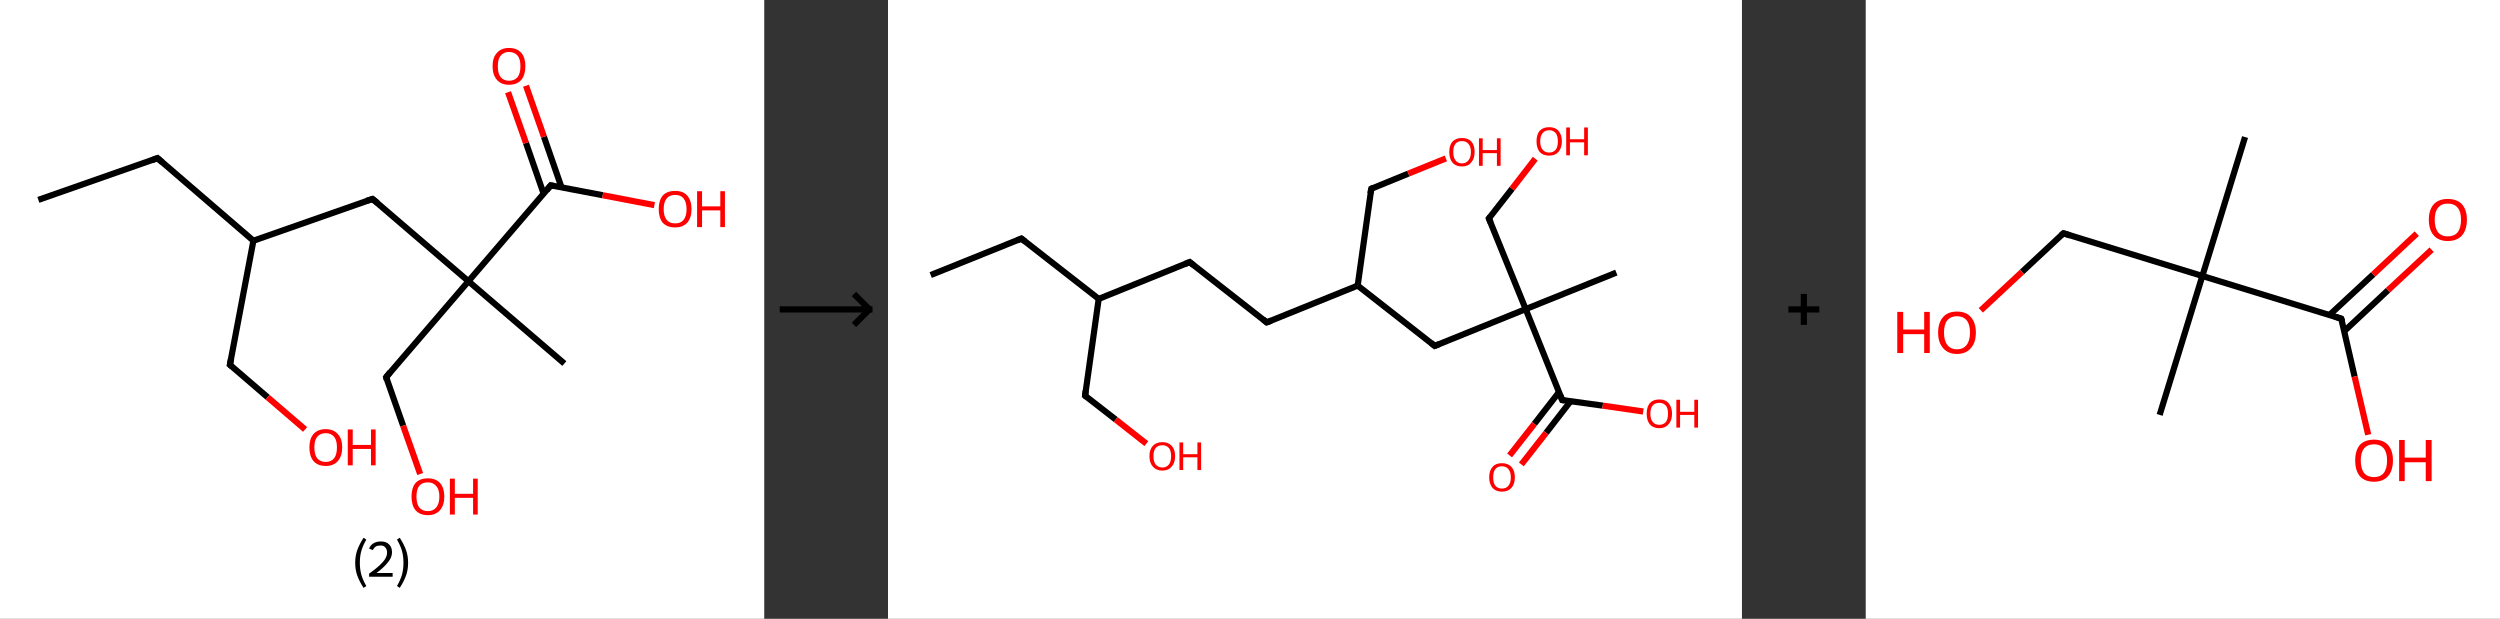 <?xml version='1.0' encoding='ASCII' standalone='yes'?>
<svg xmlns="http://www.w3.org/2000/svg" xmlns:xlink="http://www.w3.org/1999/xlink" version="1.1" width="808.0px" viewBox="0 0 808.0 200.0" height="200.0px">
  <rect x="0" y="0" width="808.0" height="200.0" fill="#333333" stroke="none"/>
  <g>
    <g transform="translate(0, 0) scale(1 1) "><!-- END OF HEADER -->
<rect style="opacity:1.0;fill:#FFFFFF;stroke:none" width="247.0" height="200.0" x="0.0" y="0.0"> </rect>
<path class="bond-0 atom-0 atom-1" d="M 12.4,64.6 L 50.9,51.1" style="fill:none;fill-rule:evenodd;stroke:#000000;stroke-width:2.0px;stroke-linecap:butt;stroke-linejoin:miter;stroke-opacity:1"/>
<path class="bond-1 atom-1 atom-2" d="M 50.9,51.1 L 81.9,77.8" style="fill:none;fill-rule:evenodd;stroke:#000000;stroke-width:2.0px;stroke-linecap:butt;stroke-linejoin:miter;stroke-opacity:1"/>
<path class="bond-2 atom-2 atom-3" d="M 81.9,77.8 L 74.3,117.9" style="fill:none;fill-rule:evenodd;stroke:#000000;stroke-width:2.0px;stroke-linecap:butt;stroke-linejoin:miter;stroke-opacity:1"/>
<path class="bond-3 atom-3 atom-4" d="M 74.3,117.9 L 86.5,128.4" style="fill:none;fill-rule:evenodd;stroke:#000000;stroke-width:2.0px;stroke-linecap:butt;stroke-linejoin:miter;stroke-opacity:1"/>
<path class="bond-3 atom-3 atom-4" d="M 86.5,128.4 L 98.6,138.8" style="fill:none;fill-rule:evenodd;stroke:#FF0000;stroke-width:2.0px;stroke-linecap:butt;stroke-linejoin:miter;stroke-opacity:1"/>
<path class="bond-4 atom-2 atom-5" d="M 81.9,77.8 L 120.4,64.3" style="fill:none;fill-rule:evenodd;stroke:#000000;stroke-width:2.0px;stroke-linecap:butt;stroke-linejoin:miter;stroke-opacity:1"/>
<path class="bond-5 atom-5 atom-6" d="M 120.4,64.3 L 151.4,90.9" style="fill:none;fill-rule:evenodd;stroke:#000000;stroke-width:2.0px;stroke-linecap:butt;stroke-linejoin:miter;stroke-opacity:1"/>
<path class="bond-6 atom-6 atom-7" d="M 151.4,90.9 L 182.4,117.5" style="fill:none;fill-rule:evenodd;stroke:#000000;stroke-width:2.0px;stroke-linecap:butt;stroke-linejoin:miter;stroke-opacity:1"/>
<path class="bond-7 atom-6 atom-8" d="M 151.4,90.9 L 124.8,121.9" style="fill:none;fill-rule:evenodd;stroke:#000000;stroke-width:2.0px;stroke-linecap:butt;stroke-linejoin:miter;stroke-opacity:1"/>
<path class="bond-8 atom-8 atom-9" d="M 124.8,121.9 L 130.3,137.6" style="fill:none;fill-rule:evenodd;stroke:#000000;stroke-width:2.0px;stroke-linecap:butt;stroke-linejoin:miter;stroke-opacity:1"/>
<path class="bond-8 atom-8 atom-9" d="M 130.3,137.6 L 135.8,153.2" style="fill:none;fill-rule:evenodd;stroke:#FF0000;stroke-width:2.0px;stroke-linecap:butt;stroke-linejoin:miter;stroke-opacity:1"/>
<path class="bond-9 atom-6 atom-10" d="M 151.4,90.9 L 178.0,59.9" style="fill:none;fill-rule:evenodd;stroke:#000000;stroke-width:2.0px;stroke-linecap:butt;stroke-linejoin:miter;stroke-opacity:1"/>
<path class="bond-10 atom-10 atom-11" d="M 181.5,60.6 L 175.8,44.2" style="fill:none;fill-rule:evenodd;stroke:#000000;stroke-width:2.0px;stroke-linecap:butt;stroke-linejoin:miter;stroke-opacity:1"/>
<path class="bond-10 atom-10 atom-11" d="M 175.8,44.2 L 170.0,27.7" style="fill:none;fill-rule:evenodd;stroke:#FF0000;stroke-width:2.0px;stroke-linecap:butt;stroke-linejoin:miter;stroke-opacity:1"/>
<path class="bond-10 atom-10 atom-11" d="M 175.7,62.6 L 170.0,46.2" style="fill:none;fill-rule:evenodd;stroke:#000000;stroke-width:2.0px;stroke-linecap:butt;stroke-linejoin:miter;stroke-opacity:1"/>
<path class="bond-10 atom-10 atom-11" d="M 170.0,46.2 L 164.2,29.8" style="fill:none;fill-rule:evenodd;stroke:#FF0000;stroke-width:2.0px;stroke-linecap:butt;stroke-linejoin:miter;stroke-opacity:1"/>
<path class="bond-11 atom-10 atom-12" d="M 178.0,59.9 L 194.8,63.1" style="fill:none;fill-rule:evenodd;stroke:#000000;stroke-width:2.0px;stroke-linecap:butt;stroke-linejoin:miter;stroke-opacity:1"/>
<path class="bond-11 atom-10 atom-12" d="M 194.8,63.1 L 211.5,66.3" style="fill:none;fill-rule:evenodd;stroke:#FF0000;stroke-width:2.0px;stroke-linecap:butt;stroke-linejoin:miter;stroke-opacity:1"/>
<path d="M 49.0,51.8 L 50.9,51.1 L 52.5,52.5" style="fill:none;stroke:#000000;stroke-width:2.0px;stroke-linecap:butt;stroke-linejoin:miter;stroke-opacity:1;"/>
<path d="M 74.7,115.9 L 74.3,117.9 L 74.9,118.4" style="fill:none;stroke:#000000;stroke-width:2.0px;stroke-linecap:butt;stroke-linejoin:miter;stroke-opacity:1;"/>
<path d="M 118.5,64.9 L 120.4,64.3 L 122.0,65.6" style="fill:none;stroke:#000000;stroke-width:2.0px;stroke-linecap:butt;stroke-linejoin:miter;stroke-opacity:1;"/>
<path d="M 126.1,120.3 L 124.8,121.9 L 125.0,122.7" style="fill:none;stroke:#000000;stroke-width:2.0px;stroke-linecap:butt;stroke-linejoin:miter;stroke-opacity:1;"/>
<path d="M 176.7,61.5 L 178.0,59.9 L 178.9,60.1" style="fill:none;stroke:#000000;stroke-width:2.0px;stroke-linecap:butt;stroke-linejoin:miter;stroke-opacity:1;"/>
<path class="atom-4" d="M 100.0 144.6 Q 100.0 141.8, 101.3 140.3 Q 102.7 138.7, 105.3 138.7 Q 107.8 138.7, 109.2 140.3 Q 110.6 141.8, 110.6 144.6 Q 110.6 147.4, 109.2 149.0 Q 107.8 150.6, 105.3 150.6 Q 102.7 150.6, 101.3 149.0 Q 100.0 147.4, 100.0 144.6 M 105.3 149.3 Q 107.0 149.3, 108.0 148.1 Q 108.9 146.9, 108.9 144.6 Q 108.9 142.3, 108.0 141.2 Q 107.0 140.0, 105.3 140.0 Q 103.5 140.0, 102.5 141.2 Q 101.6 142.3, 101.6 144.6 Q 101.6 146.9, 102.5 148.1 Q 103.5 149.3, 105.3 149.3 " fill="#FF0000"/>
<path class="atom-4" d="M 112.4 138.8 L 114.0 138.8 L 114.0 143.8 L 119.9 143.8 L 119.9 138.8 L 121.4 138.8 L 121.4 150.4 L 119.9 150.4 L 119.9 145.1 L 114.0 145.1 L 114.0 150.4 L 112.4 150.4 L 112.4 138.8 " fill="#FF0000"/>
<path class="atom-9" d="M 133.0 160.5 Q 133.0 157.7, 134.3 156.1 Q 135.7 154.6, 138.3 154.6 Q 140.8 154.6, 142.2 156.1 Q 143.6 157.7, 143.6 160.5 Q 143.6 163.3, 142.2 164.9 Q 140.8 166.5, 138.3 166.5 Q 135.7 166.5, 134.3 164.9 Q 133.0 163.3, 133.0 160.5 M 138.3 165.2 Q 140.0 165.2, 141.0 164.0 Q 142.0 162.8, 142.0 160.5 Q 142.0 158.2, 141.0 157.1 Q 140.0 155.9, 138.3 155.9 Q 136.5 155.9, 135.5 157.0 Q 134.6 158.2, 134.6 160.5 Q 134.6 162.8, 135.5 164.0 Q 136.5 165.2, 138.3 165.2 " fill="#FF0000"/>
<path class="atom-9" d="M 145.4 154.7 L 147.0 154.7 L 147.0 159.6 L 152.9 159.6 L 152.9 154.7 L 154.4 154.7 L 154.4 166.3 L 152.9 166.3 L 152.9 160.9 L 147.0 160.9 L 147.0 166.3 L 145.4 166.3 L 145.4 154.7 " fill="#FF0000"/>
<path class="atom-11" d="M 159.2 21.4 Q 159.2 18.6, 160.6 17.1 Q 162.0 15.5, 164.5 15.5 Q 167.1 15.5, 168.5 17.1 Q 169.8 18.6, 169.8 21.4 Q 169.8 24.2, 168.5 25.8 Q 167.1 27.4, 164.5 27.4 Q 162.0 27.4, 160.6 25.8 Q 159.2 24.2, 159.2 21.4 M 164.5 26.1 Q 166.3 26.1, 167.3 24.9 Q 168.2 23.7, 168.2 21.4 Q 168.2 19.1, 167.3 18.0 Q 166.3 16.8, 164.5 16.8 Q 162.8 16.8, 161.8 18.0 Q 160.9 19.1, 160.9 21.4 Q 160.9 23.8, 161.8 24.9 Q 162.8 26.1, 164.5 26.1 " fill="#FF0000"/>
<path class="atom-12" d="M 212.9 67.6 Q 212.9 64.8, 214.2 63.2 Q 215.6 61.7, 218.2 61.7 Q 220.8 61.7, 222.1 63.2 Q 223.5 64.8, 223.5 67.6 Q 223.5 70.4, 222.1 72.0 Q 220.7 73.5, 218.2 73.5 Q 215.6 73.5, 214.2 72.0 Q 212.9 70.4, 212.9 67.6 M 218.2 72.2 Q 220.0 72.2, 220.9 71.1 Q 221.9 69.9, 221.9 67.6 Q 221.9 65.3, 220.9 64.1 Q 220.0 63.0, 218.2 63.0 Q 216.4 63.0, 215.5 64.1 Q 214.5 65.3, 214.5 67.6 Q 214.5 69.9, 215.5 71.1 Q 216.4 72.2, 218.2 72.2 " fill="#FF0000"/>
<path class="atom-12" d="M 225.3 61.8 L 226.9 61.8 L 226.9 66.7 L 232.8 66.7 L 232.8 61.8 L 234.3 61.8 L 234.3 73.4 L 232.8 73.4 L 232.8 68.0 L 226.9 68.0 L 226.9 73.4 L 225.3 73.4 L 225.3 61.8 " fill="#FF0000"/>
<path class="legend" d="M 114.8 181.9 Q 114.8 179.6, 115.5 177.7 Q 116.2 175.8, 117.5 173.8 L 118.4 174.4 Q 117.3 176.3, 116.8 178.0 Q 116.3 179.7, 116.3 181.9 Q 116.3 184.0, 116.8 185.8 Q 117.3 187.5, 118.4 189.4 L 117.5 190.0 Q 116.2 188.0, 115.5 186.1 Q 114.8 184.2, 114.8 181.9 " fill="#000000"/>
<path class="legend" d="M 119.3 177.3 Q 119.7 176.2, 120.7 175.6 Q 121.7 175.0, 123.1 175.0 Q 124.8 175.0, 125.7 175.9 Q 126.7 176.8, 126.7 178.5 Q 126.7 180.2, 125.4 181.7 Q 124.2 183.3, 121.7 185.2 L 126.9 185.2 L 126.9 186.4 L 119.3 186.4 L 119.3 185.4 Q 121.4 183.9, 122.6 182.8 Q 123.9 181.6, 124.5 180.6 Q 125.1 179.6, 125.1 178.6 Q 125.1 177.5, 124.5 176.9 Q 124.0 176.3, 123.1 176.3 Q 122.1 176.3, 121.5 176.6 Q 120.9 177.0, 120.5 177.8 L 119.3 177.3 " fill="#000000"/>
<path class="legend" d="M 131.9 181.9 Q 131.9 184.2, 131.2 186.1 Q 130.5 188.0, 129.2 190.0 L 128.3 189.4 Q 129.4 187.5, 129.9 185.8 Q 130.4 184.0, 130.4 181.9 Q 130.4 179.7, 129.9 178.0 Q 129.4 176.3, 128.3 174.4 L 129.2 173.8 Q 130.5 175.8, 131.2 177.7 Q 131.9 179.6, 131.9 181.9 " fill="#000000"/>
</g>
    <g transform="translate(247.0, 0) scale(1 1) "><line x1="5" y1="100" x2="35" y2="100" style="stroke:rgb(0,0,0);stroke-width:2"/>
  <line x1="34" y1="100" x2="29" y2="95" style="stroke:rgb(0,0,0);stroke-width:2"/>
  <line x1="34" y1="100" x2="29" y2="105" style="stroke:rgb(0,0,0);stroke-width:2"/>
</g>
    <g transform="translate(287.0, 0) scale(1 1) "><!-- END OF HEADER -->
<rect style="opacity:1.0;fill:#FFFFFF;stroke:none" width="276.0" height="200.0" x="0.0" y="0.0"> </rect>
<path class="bond-0 atom-0 atom-1" d="M 13.8,88.9 L 43.1,77.1" style="fill:none;fill-rule:evenodd;stroke:#000000;stroke-width:2.0px;stroke-linecap:butt;stroke-linejoin:miter;stroke-opacity:1"/>
<path class="bond-1 atom-1 atom-2" d="M 43.1,77.1 L 68.1,96.6" style="fill:none;fill-rule:evenodd;stroke:#000000;stroke-width:2.0px;stroke-linecap:butt;stroke-linejoin:miter;stroke-opacity:1"/>
<path class="bond-2 atom-2 atom-3" d="M 68.1,96.6 L 63.7,127.9" style="fill:none;fill-rule:evenodd;stroke:#000000;stroke-width:2.0px;stroke-linecap:butt;stroke-linejoin:miter;stroke-opacity:1"/>
<path class="bond-3 atom-3 atom-4" d="M 63.7,127.9 L 73.6,135.6" style="fill:none;fill-rule:evenodd;stroke:#000000;stroke-width:2.0px;stroke-linecap:butt;stroke-linejoin:miter;stroke-opacity:1"/>
<path class="bond-3 atom-3 atom-4" d="M 73.6,135.6 L 83.5,143.4" style="fill:none;fill-rule:evenodd;stroke:#FF0000;stroke-width:2.0px;stroke-linecap:butt;stroke-linejoin:miter;stroke-opacity:1"/>
<path class="bond-4 atom-2 atom-5" d="M 68.1,96.6 L 97.5,84.7" style="fill:none;fill-rule:evenodd;stroke:#000000;stroke-width:2.0px;stroke-linecap:butt;stroke-linejoin:miter;stroke-opacity:1"/>
<path class="bond-5 atom-5 atom-6" d="M 97.5,84.7 L 122.4,104.2" style="fill:none;fill-rule:evenodd;stroke:#000000;stroke-width:2.0px;stroke-linecap:butt;stroke-linejoin:miter;stroke-opacity:1"/>
<path class="bond-6 atom-6 atom-7" d="M 122.4,104.2 L 151.8,92.3" style="fill:none;fill-rule:evenodd;stroke:#000000;stroke-width:2.0px;stroke-linecap:butt;stroke-linejoin:miter;stroke-opacity:1"/>
<path class="bond-7 atom-7 atom-8" d="M 151.8,92.3 L 156.2,61.0" style="fill:none;fill-rule:evenodd;stroke:#000000;stroke-width:2.0px;stroke-linecap:butt;stroke-linejoin:miter;stroke-opacity:1"/>
<path class="bond-8 atom-8 atom-9" d="M 156.2,61.0 L 168.2,56.1" style="fill:none;fill-rule:evenodd;stroke:#000000;stroke-width:2.0px;stroke-linecap:butt;stroke-linejoin:miter;stroke-opacity:1"/>
<path class="bond-8 atom-8 atom-9" d="M 168.2,56.1 L 180.3,51.2" style="fill:none;fill-rule:evenodd;stroke:#FF0000;stroke-width:2.0px;stroke-linecap:butt;stroke-linejoin:miter;stroke-opacity:1"/>
<path class="bond-9 atom-7 atom-10" d="M 151.8,92.3 L 176.7,111.8" style="fill:none;fill-rule:evenodd;stroke:#000000;stroke-width:2.0px;stroke-linecap:butt;stroke-linejoin:miter;stroke-opacity:1"/>
<path class="bond-10 atom-10 atom-11" d="M 176.7,111.8 L 206.1,99.9" style="fill:none;fill-rule:evenodd;stroke:#000000;stroke-width:2.0px;stroke-linecap:butt;stroke-linejoin:miter;stroke-opacity:1"/>
<path class="bond-11 atom-11 atom-12" d="M 206.1,99.9 L 235.4,88.1" style="fill:none;fill-rule:evenodd;stroke:#000000;stroke-width:2.0px;stroke-linecap:butt;stroke-linejoin:miter;stroke-opacity:1"/>
<path class="bond-12 atom-11 atom-13" d="M 206.1,99.9 L 194.2,70.6" style="fill:none;fill-rule:evenodd;stroke:#000000;stroke-width:2.0px;stroke-linecap:butt;stroke-linejoin:miter;stroke-opacity:1"/>
<path class="bond-13 atom-13 atom-14" d="M 194.2,70.6 L 201.7,61.0" style="fill:none;fill-rule:evenodd;stroke:#000000;stroke-width:2.0px;stroke-linecap:butt;stroke-linejoin:miter;stroke-opacity:1"/>
<path class="bond-13 atom-13 atom-14" d="M 201.7,61.0 L 209.2,51.3" style="fill:none;fill-rule:evenodd;stroke:#FF0000;stroke-width:2.0px;stroke-linecap:butt;stroke-linejoin:miter;stroke-opacity:1"/>
<path class="bond-14 atom-11 atom-15" d="M 206.1,99.9 L 217.9,129.3" style="fill:none;fill-rule:evenodd;stroke:#000000;stroke-width:2.0px;stroke-linecap:butt;stroke-linejoin:miter;stroke-opacity:1"/>
<path class="bond-15 atom-15 atom-16" d="M 216.9,126.7 L 208.9,137.0" style="fill:none;fill-rule:evenodd;stroke:#000000;stroke-width:2.0px;stroke-linecap:butt;stroke-linejoin:miter;stroke-opacity:1"/>
<path class="bond-15 atom-15 atom-16" d="M 208.9,137.0 L 200.9,147.2" style="fill:none;fill-rule:evenodd;stroke:#FF0000;stroke-width:2.0px;stroke-linecap:butt;stroke-linejoin:miter;stroke-opacity:1"/>
<path class="bond-15 atom-15 atom-16" d="M 220.6,129.7 L 212.7,139.9" style="fill:none;fill-rule:evenodd;stroke:#000000;stroke-width:2.0px;stroke-linecap:butt;stroke-linejoin:miter;stroke-opacity:1"/>
<path class="bond-15 atom-15 atom-16" d="M 212.7,139.9 L 204.7,150.1" style="fill:none;fill-rule:evenodd;stroke:#FF0000;stroke-width:2.0px;stroke-linecap:butt;stroke-linejoin:miter;stroke-opacity:1"/>
<path class="bond-16 atom-15 atom-17" d="M 217.9,129.3 L 231.0,131.1" style="fill:none;fill-rule:evenodd;stroke:#000000;stroke-width:2.0px;stroke-linecap:butt;stroke-linejoin:miter;stroke-opacity:1"/>
<path class="bond-16 atom-15 atom-17" d="M 231.0,131.1 L 244.1,133.0" style="fill:none;fill-rule:evenodd;stroke:#FF0000;stroke-width:2.0px;stroke-linecap:butt;stroke-linejoin:miter;stroke-opacity:1"/>
<path d="M 41.7,77.7 L 43.1,77.1 L 44.4,78.1" style="fill:none;stroke:#000000;stroke-width:2.0px;stroke-linecap:butt;stroke-linejoin:miter;stroke-opacity:1;"/>
<path d="M 63.9,126.3 L 63.7,127.9 L 64.2,128.3" style="fill:none;stroke:#000000;stroke-width:2.0px;stroke-linecap:butt;stroke-linejoin:miter;stroke-opacity:1;"/>
<path d="M 96.0,85.3 L 97.5,84.7 L 98.7,85.7" style="fill:none;stroke:#000000;stroke-width:2.0px;stroke-linecap:butt;stroke-linejoin:miter;stroke-opacity:1;"/>
<path d="M 121.2,103.2 L 122.4,104.2 L 123.9,103.6" style="fill:none;stroke:#000000;stroke-width:2.0px;stroke-linecap:butt;stroke-linejoin:miter;stroke-opacity:1;"/>
<path d="M 155.9,62.5 L 156.2,61.0 L 156.8,60.7" style="fill:none;stroke:#000000;stroke-width:2.0px;stroke-linecap:butt;stroke-linejoin:miter;stroke-opacity:1;"/>
<path d="M 175.5,110.8 L 176.7,111.8 L 178.2,111.2" style="fill:none;stroke:#000000;stroke-width:2.0px;stroke-linecap:butt;stroke-linejoin:miter;stroke-opacity:1;"/>
<path d="M 194.8,72.0 L 194.2,70.6 L 194.6,70.1" style="fill:none;stroke:#000000;stroke-width:2.0px;stroke-linecap:butt;stroke-linejoin:miter;stroke-opacity:1;"/>
<path d="M 217.3,127.8 L 217.9,129.3 L 218.6,129.4" style="fill:none;stroke:#000000;stroke-width:2.0px;stroke-linecap:butt;stroke-linejoin:miter;stroke-opacity:1;"/>
<path class="atom-4" d="M 84.5 147.4 Q 84.5 145.3, 85.6 144.1 Q 86.7 142.9, 88.7 142.9 Q 90.6 142.9, 91.7 144.1 Q 92.8 145.3, 92.8 147.4 Q 92.8 149.6, 91.7 150.8 Q 90.6 152.1, 88.7 152.1 Q 86.7 152.1, 85.6 150.8 Q 84.5 149.6, 84.5 147.4 M 88.7 151.1 Q 90.0 151.1, 90.8 150.1 Q 91.5 149.2, 91.5 147.4 Q 91.5 145.7, 90.8 144.8 Q 90.0 143.9, 88.7 143.9 Q 87.3 143.9, 86.5 144.8 Q 85.8 145.7, 85.8 147.4 Q 85.8 149.2, 86.5 150.1 Q 87.3 151.1, 88.7 151.1 " fill="#FF0000"/>
<path class="atom-4" d="M 94.2 143.0 L 95.4 143.0 L 95.4 146.8 L 100.0 146.8 L 100.0 143.0 L 101.2 143.0 L 101.2 151.9 L 100.0 151.9 L 100.0 147.8 L 95.4 147.8 L 95.4 151.9 L 94.2 151.9 L 94.2 143.0 " fill="#FF0000"/>
<path class="atom-9" d="M 181.4 49.1 Q 181.4 47.0, 182.4 45.8 Q 183.5 44.6, 185.5 44.6 Q 187.5 44.6, 188.6 45.8 Q 189.6 47.0, 189.6 49.1 Q 189.6 51.3, 188.5 52.5 Q 187.5 53.8, 185.5 53.8 Q 183.5 53.8, 182.4 52.5 Q 181.4 51.3, 181.4 49.1 M 185.5 52.8 Q 186.9 52.8, 187.6 51.8 Q 188.4 50.9, 188.4 49.1 Q 188.4 47.4, 187.6 46.5 Q 186.9 45.6, 185.5 45.6 Q 184.1 45.6, 183.4 46.5 Q 182.7 47.3, 182.7 49.1 Q 182.7 50.9, 183.4 51.8 Q 184.1 52.8, 185.5 52.8 " fill="#FF0000"/>
<path class="atom-9" d="M 191.0 44.7 L 192.2 44.7 L 192.2 48.5 L 196.8 48.5 L 196.8 44.7 L 198.0 44.7 L 198.0 53.6 L 196.8 53.6 L 196.8 49.5 L 192.2 49.5 L 192.2 53.6 L 191.0 53.6 L 191.0 44.7 " fill="#FF0000"/>
<path class="atom-14" d="M 209.6 45.7 Q 209.6 43.5, 210.6 42.3 Q 211.7 41.1, 213.7 41.1 Q 215.7 41.1, 216.7 42.3 Q 217.8 43.5, 217.8 45.7 Q 217.8 47.8, 216.7 49.1 Q 215.6 50.3, 213.7 50.3 Q 211.7 50.3, 210.6 49.1 Q 209.6 47.8, 209.6 45.7 M 213.7 49.3 Q 215.0 49.3, 215.8 48.4 Q 216.5 47.5, 216.5 45.7 Q 216.5 43.9, 215.8 43.0 Q 215.0 42.1, 213.7 42.1 Q 212.3 42.1, 211.6 43.0 Q 210.8 43.9, 210.8 45.7 Q 210.8 47.5, 211.6 48.4 Q 212.3 49.3, 213.7 49.3 " fill="#FF0000"/>
<path class="atom-14" d="M 219.2 41.2 L 220.4 41.2 L 220.4 45.0 L 225.0 45.0 L 225.0 41.2 L 226.2 41.2 L 226.2 50.2 L 225.0 50.2 L 225.0 46.0 L 220.4 46.0 L 220.4 50.2 L 219.2 50.2 L 219.2 41.2 " fill="#FF0000"/>
<path class="atom-16" d="M 194.3 154.3 Q 194.3 152.1, 195.4 150.9 Q 196.4 149.7, 198.4 149.7 Q 200.4 149.7, 201.5 150.9 Q 202.6 152.1, 202.6 154.3 Q 202.6 156.4, 201.5 157.7 Q 200.4 158.9, 198.4 158.9 Q 196.5 158.9, 195.4 157.7 Q 194.3 156.4, 194.3 154.3 M 198.4 157.9 Q 199.8 157.9, 200.5 157.0 Q 201.3 156.1, 201.3 154.3 Q 201.3 152.5, 200.5 151.6 Q 199.8 150.7, 198.4 150.7 Q 197.1 150.7, 196.3 151.6 Q 195.6 152.5, 195.6 154.3 Q 195.6 156.1, 196.3 157.0 Q 197.1 157.9, 198.4 157.9 " fill="#FF0000"/>
<path class="atom-17" d="M 245.2 133.7 Q 245.2 131.6, 246.2 130.3 Q 247.3 129.1, 249.3 129.1 Q 251.3 129.1, 252.3 130.3 Q 253.4 131.6, 253.4 133.7 Q 253.4 135.9, 252.3 137.1 Q 251.2 138.4, 249.3 138.4 Q 247.3 138.4, 246.2 137.1 Q 245.2 135.9, 245.2 133.7 M 249.3 137.3 Q 250.6 137.3, 251.4 136.4 Q 252.1 135.5, 252.1 133.7 Q 252.1 131.9, 251.4 131.1 Q 250.6 130.2, 249.3 130.2 Q 247.9 130.2, 247.2 131.0 Q 246.4 131.9, 246.4 133.7 Q 246.4 135.5, 247.2 136.4 Q 247.9 137.3, 249.3 137.3 " fill="#FF0000"/>
<path class="atom-17" d="M 254.8 129.2 L 256.0 129.2 L 256.0 133.1 L 260.6 133.1 L 260.6 129.2 L 261.8 129.2 L 261.8 138.2 L 260.6 138.2 L 260.6 134.1 L 256.0 134.1 L 256.0 138.2 L 254.8 138.2 L 254.8 129.2 " fill="#FF0000"/>
</g>
    <g transform="translate(563.0, 0) scale(1 1) "><line x1="15" y1="100" x2="25" y2="100" style="stroke:rgb(0,0,0);stroke-width:2"/>
  <line x1="20" y1="95" x2="20" y2="105" style="stroke:rgb(0,0,0);stroke-width:2"/>
</g>
    <g transform="translate(603.0, 0) scale(1 1) "><!-- END OF HEADER -->
<rect style="opacity:1.0;fill:#FFFFFF;stroke:none" width="205.0" height="200.0" x="0.0" y="0.0"> </rect>
<path class="bond-0 atom-0 atom-1" d="M 122.6,44.3 L 108.8,89.2" style="fill:none;fill-rule:evenodd;stroke:#000000;stroke-width:2.0px;stroke-linecap:butt;stroke-linejoin:miter;stroke-opacity:1"/>
<path class="bond-1 atom-1 atom-2" d="M 108.8,89.2 L 95.0,134.1" style="fill:none;fill-rule:evenodd;stroke:#000000;stroke-width:2.0px;stroke-linecap:butt;stroke-linejoin:miter;stroke-opacity:1"/>
<path class="bond-2 atom-1 atom-3" d="M 108.8,89.2 L 63.9,75.4" style="fill:none;fill-rule:evenodd;stroke:#000000;stroke-width:2.0px;stroke-linecap:butt;stroke-linejoin:miter;stroke-opacity:1"/>
<path class="bond-3 atom-3 atom-4" d="M 63.9,75.4 L 50.5,87.9" style="fill:none;fill-rule:evenodd;stroke:#000000;stroke-width:2.0px;stroke-linecap:butt;stroke-linejoin:miter;stroke-opacity:1"/>
<path class="bond-3 atom-3 atom-4" d="M 50.5,87.9 L 37.2,100.3" style="fill:none;fill-rule:evenodd;stroke:#FF0000;stroke-width:2.0px;stroke-linecap:butt;stroke-linejoin:miter;stroke-opacity:1"/>
<path class="bond-4 atom-1 atom-5" d="M 108.8,89.2 L 153.7,103.0" style="fill:none;fill-rule:evenodd;stroke:#000000;stroke-width:2.0px;stroke-linecap:butt;stroke-linejoin:miter;stroke-opacity:1"/>
<path class="bond-5 atom-5 atom-6" d="M 154.7,107.0 L 168.8,93.8" style="fill:none;fill-rule:evenodd;stroke:#000000;stroke-width:2.0px;stroke-linecap:butt;stroke-linejoin:miter;stroke-opacity:1"/>
<path class="bond-5 atom-5 atom-6" d="M 168.8,93.8 L 182.9,80.7" style="fill:none;fill-rule:evenodd;stroke:#FF0000;stroke-width:2.0px;stroke-linecap:butt;stroke-linejoin:miter;stroke-opacity:1"/>
<path class="bond-5 atom-5 atom-6" d="M 149.9,101.8 L 164.0,88.7" style="fill:none;fill-rule:evenodd;stroke:#000000;stroke-width:2.0px;stroke-linecap:butt;stroke-linejoin:miter;stroke-opacity:1"/>
<path class="bond-5 atom-5 atom-6" d="M 164.0,88.7 L 178.1,75.5" style="fill:none;fill-rule:evenodd;stroke:#FF0000;stroke-width:2.0px;stroke-linecap:butt;stroke-linejoin:miter;stroke-opacity:1"/>
<path class="bond-6 atom-5 atom-7" d="M 153.7,103.0 L 158.0,121.7" style="fill:none;fill-rule:evenodd;stroke:#000000;stroke-width:2.0px;stroke-linecap:butt;stroke-linejoin:miter;stroke-opacity:1"/>
<path class="bond-6 atom-5 atom-7" d="M 158.0,121.7 L 162.4,140.5" style="fill:none;fill-rule:evenodd;stroke:#FF0000;stroke-width:2.0px;stroke-linecap:butt;stroke-linejoin:miter;stroke-opacity:1"/>
<path d="M 66.1,76.1 L 63.9,75.4 L 63.2,76.0" style="fill:none;stroke:#000000;stroke-width:2.0px;stroke-linecap:butt;stroke-linejoin:miter;stroke-opacity:1;"/>
<path d="M 151.5,102.3 L 153.7,103.0 L 154.0,103.9" style="fill:none;stroke:#000000;stroke-width:2.0px;stroke-linecap:butt;stroke-linejoin:miter;stroke-opacity:1;"/>
<path class="atom-4" d="M 10.2 100.8 L 12.1 100.8 L 12.1 106.5 L 18.9 106.5 L 18.9 100.8 L 20.7 100.8 L 20.7 114.1 L 18.9 114.1 L 18.9 108.0 L 12.1 108.0 L 12.1 114.1 L 10.2 114.1 L 10.2 100.8 " fill="#FF0000"/>
<path class="atom-4" d="M 23.4 107.5 Q 23.4 104.3, 25.0 102.5 Q 26.5 100.7, 29.5 100.7 Q 32.5 100.7, 34.0 102.5 Q 35.6 104.3, 35.6 107.5 Q 35.6 110.7, 34.0 112.5 Q 32.4 114.4, 29.5 114.4 Q 26.6 114.4, 25.0 112.5 Q 23.4 110.7, 23.4 107.5 M 29.5 112.9 Q 31.5 112.9, 32.6 111.5 Q 33.7 110.1, 33.7 107.5 Q 33.7 104.8, 32.6 103.5 Q 31.5 102.2, 29.5 102.2 Q 27.5 102.2, 26.4 103.5 Q 25.3 104.8, 25.3 107.5 Q 25.3 110.1, 26.4 111.5 Q 27.5 112.9, 29.5 112.9 " fill="#FF0000"/>
<path class="atom-6" d="M 182.0 71.0 Q 182.0 67.8, 183.6 66.0 Q 185.2 64.3, 188.1 64.3 Q 191.1 64.3, 192.7 66.0 Q 194.3 67.8, 194.3 71.0 Q 194.3 74.3, 192.7 76.1 Q 191.1 77.9, 188.1 77.9 Q 185.2 77.9, 183.6 76.1 Q 182.0 74.3, 182.0 71.0 M 188.1 76.4 Q 190.2 76.4, 191.3 75.1 Q 192.4 73.7, 192.4 71.0 Q 192.4 68.4, 191.3 67.1 Q 190.2 65.8, 188.1 65.8 Q 186.1 65.8, 185.0 67.1 Q 183.9 68.4, 183.9 71.0 Q 183.9 73.7, 185.0 75.1 Q 186.1 76.4, 188.1 76.4 " fill="#FF0000"/>
<path class="atom-7" d="M 158.2 148.8 Q 158.2 145.6, 159.7 143.8 Q 161.3 142.1, 164.3 142.1 Q 167.2 142.1, 168.8 143.8 Q 170.4 145.6, 170.4 148.8 Q 170.4 152.1, 168.8 153.9 Q 167.2 155.7, 164.3 155.7 Q 161.3 155.7, 159.7 153.9 Q 158.2 152.1, 158.2 148.8 M 164.3 154.2 Q 166.3 154.2, 167.4 152.9 Q 168.5 151.5, 168.5 148.8 Q 168.5 146.2, 167.4 144.9 Q 166.3 143.6, 164.3 143.6 Q 162.2 143.6, 161.1 144.9 Q 160.0 146.2, 160.0 148.8 Q 160.0 151.5, 161.1 152.9 Q 162.2 154.2, 164.3 154.2 " fill="#FF0000"/>
<path class="atom-7" d="M 172.4 142.2 L 174.2 142.2 L 174.2 147.9 L 181.0 147.9 L 181.0 142.2 L 182.9 142.2 L 182.9 155.5 L 181.0 155.5 L 181.0 149.4 L 174.2 149.4 L 174.2 155.5 L 172.4 155.5 L 172.4 142.2 " fill="#FF0000"/>
</g>
  </g>
</svg>

